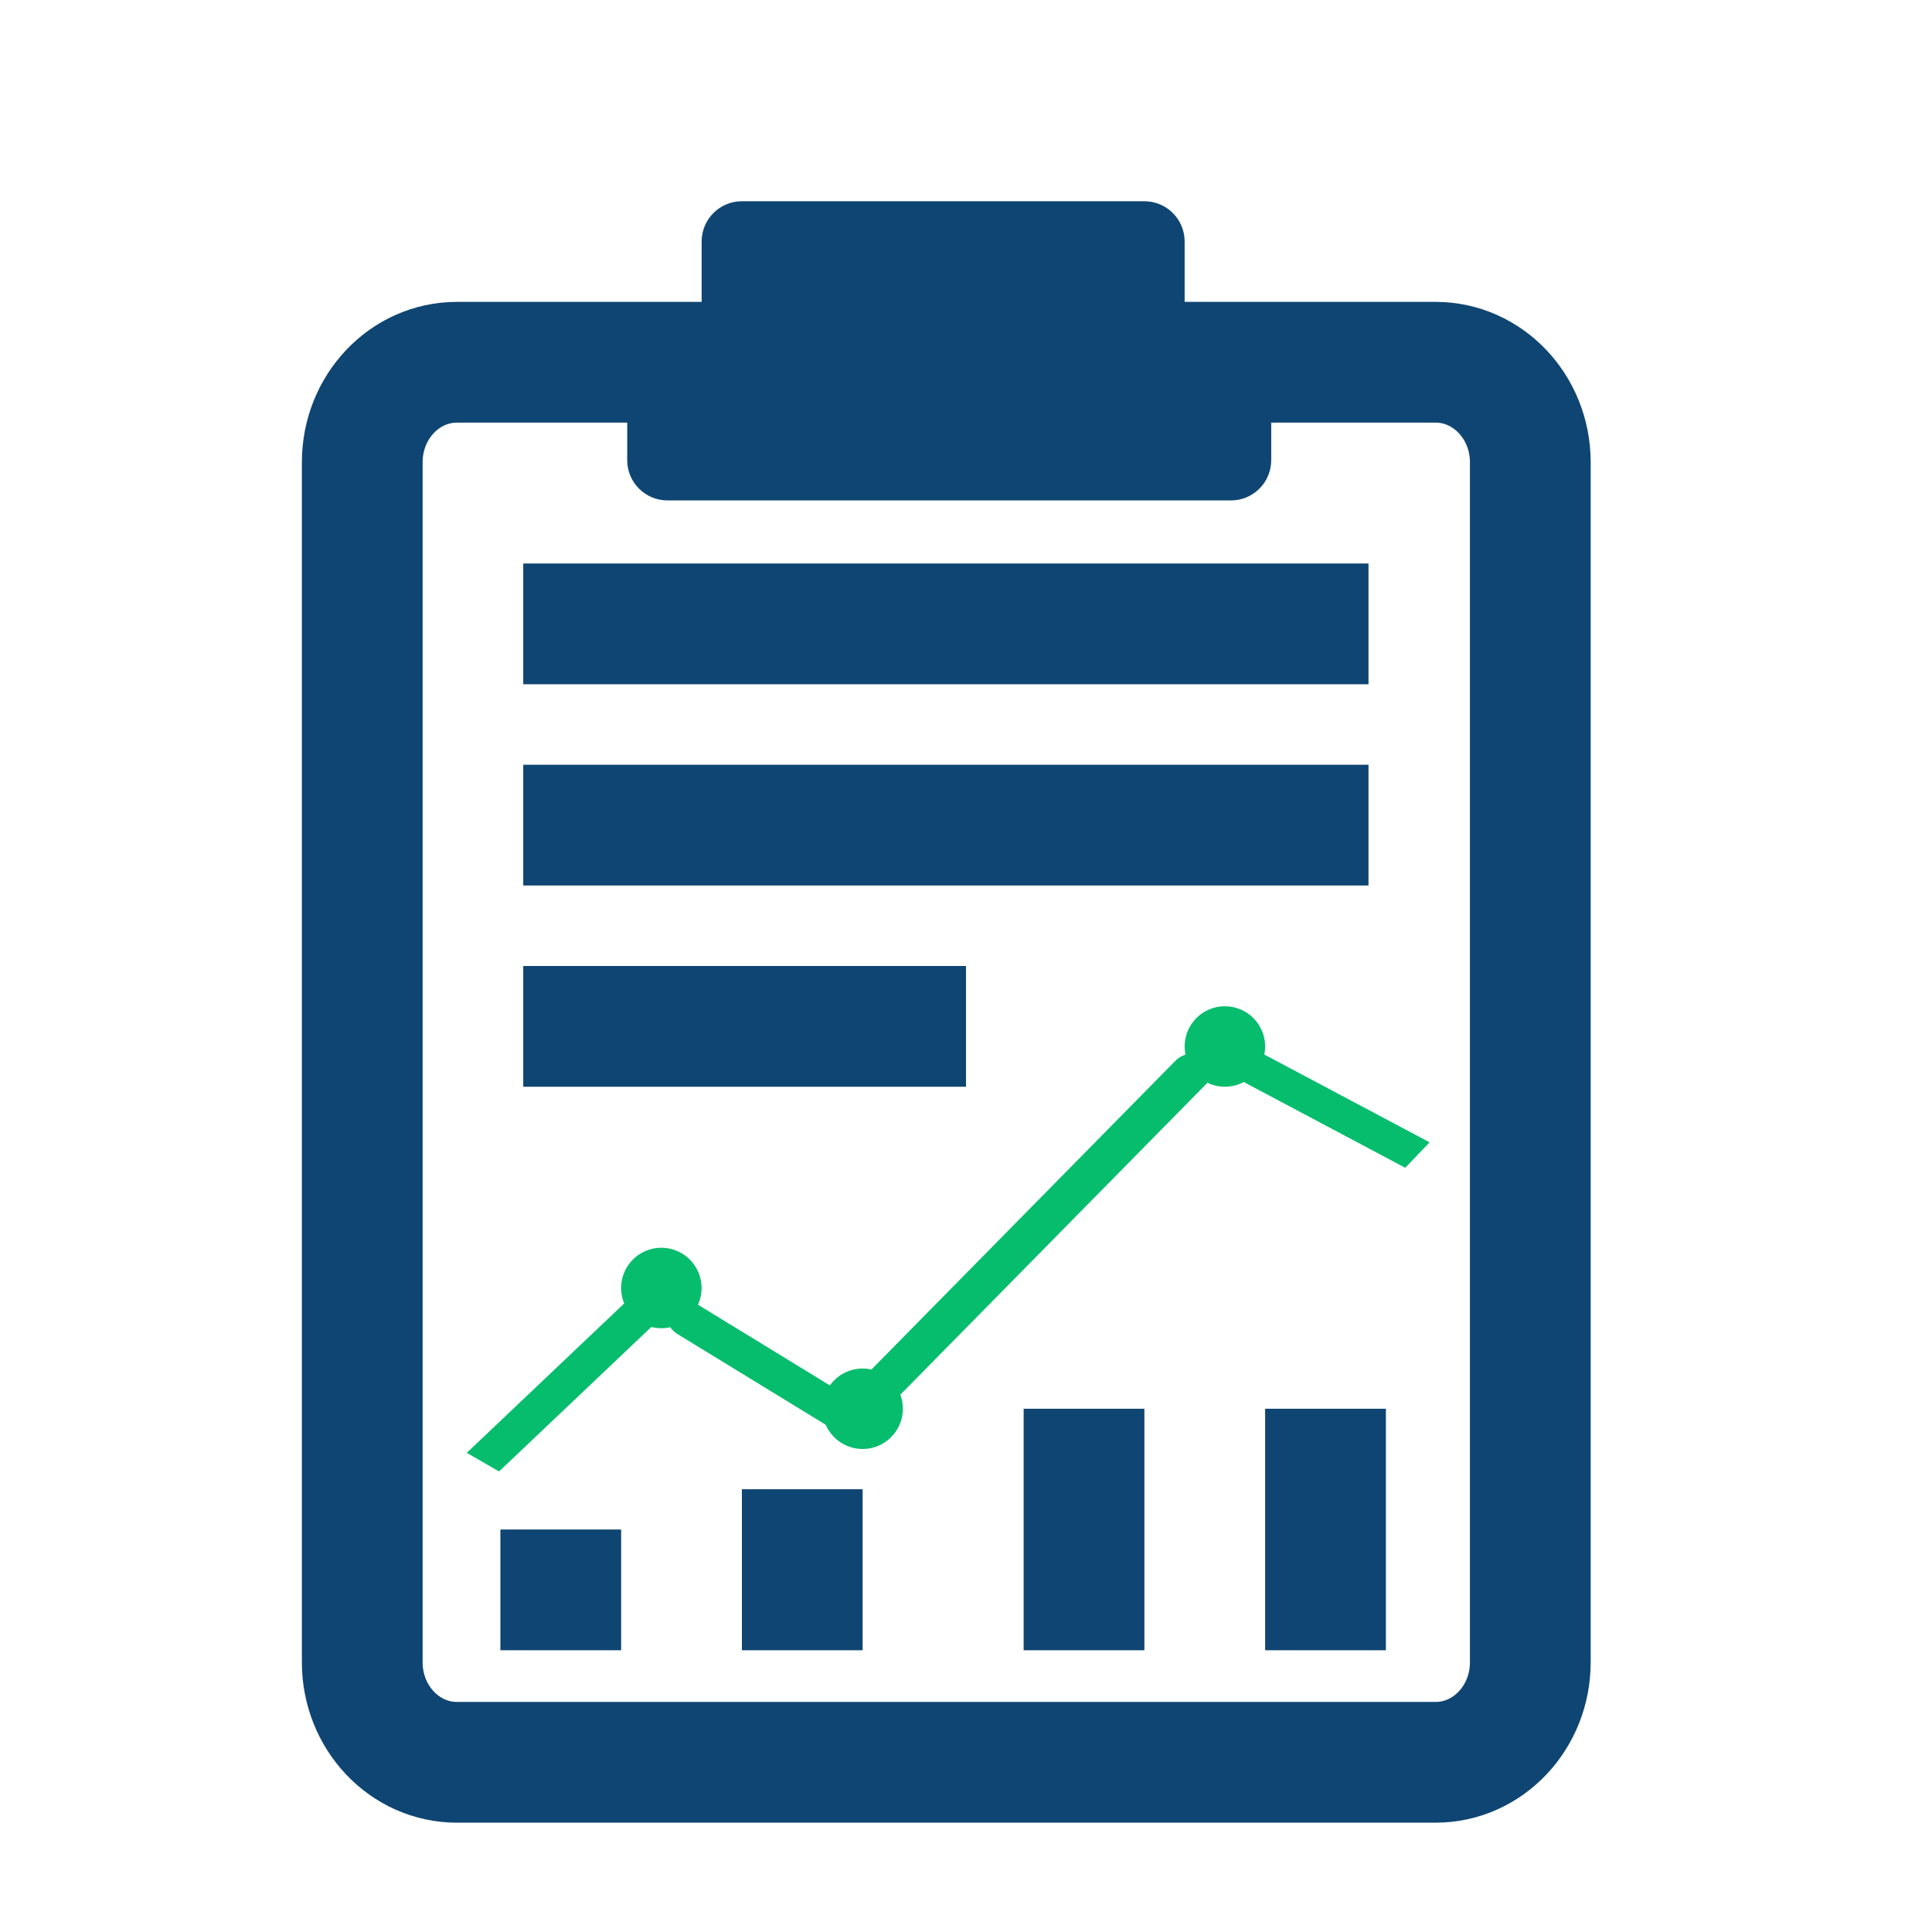 <svg width="48" height="48" viewBox="0 0 48 48" fill="none" xmlns="http://www.w3.org/2000/svg">
<path d="M15.583 9.433C15.583 8.88 16.031 8.433 16.583 8.433H30.583C31.135 8.433 31.583 8.88 31.583 9.433V11.433C31.583 11.985 31.135 12.433 30.583 12.433H16.583C16.031 12.433 15.583 11.985 15.583 11.433V9.433Z" fill="#0F4572"/>
<path d="M17.432 6C17.432 5.448 17.879 5 18.432 5H28.432C28.984 5 29.432 5.448 29.432 6V8C29.432 8.552 28.984 9 28.432 9H18.432C17.879 9 17.432 8.552 17.432 8V6Z" fill="#0F4572"/>
<path fill-rule="evenodd" clip-rule="evenodd" d="M11.353 9H35.667C36.966 9 38.02 10.112 38.02 11.485V41.299C38.02 42.672 36.966 43.784 35.667 43.784H11.353C10.053 43.784 9 42.672 9 41.299V11.485C9 10.112 10.053 9 11.353 9Z" stroke="#0F4572" stroke-width="3"/>
<rect width="0.926" height="6.214" rx="0.463" transform="matrix(-0.259 0.966 -0.853 -0.522 21.969 35.247)" fill="#06BD6D"/>
<rect width="0.926" height="6.214" transform="matrix(0.866 0.5 -0.725 0.688 16.102 31.82)" fill="#06BD6D"/>
<rect width="0.875" height="5.076" transform="matrix(0.69 -0.724 0.883 0.469 30.431 26.633)" fill="#06BD6D"/>
<rect width="0.982" height="13" rx="0.491" transform="matrix(0.866 0.5 -0.702 0.713 29.552 26)" fill="#06BD6D"/>
<circle cx="16.431" cy="32" r="1" fill="#06BD6D"/>
<circle cx="21.432" cy="35" r="1" fill="#06BD6D"/>
<circle cx="30.432" cy="26" r="1" fill="#06BD6D"/>
<path fill-rule="evenodd" clip-rule="evenodd" d="M34 14L34 17L13 17L13 14L34 14Z" fill="#0F4572"/>
<path fill-rule="evenodd" clip-rule="evenodd" d="M24 24L24 27L13 27L13 24L24 24Z" fill="#0F4572"/>
<path fill-rule="evenodd" clip-rule="evenodd" d="M34 19L34 22L13 22L13 19L34 19Z" fill="#0F4572"/>
<path fill-rule="evenodd" clip-rule="evenodd" d="M12.432 38H15.432V41H12.432V38Z" fill="#0F4572"/>
<path fill-rule="evenodd" clip-rule="evenodd" d="M25.432 35H28.432V41H25.432V35Z" fill="#0F4572"/>
<path fill-rule="evenodd" clip-rule="evenodd" d="M31.432 35H34.432V41H31.432V35Z" fill="#0F4572"/>
<path fill-rule="evenodd" clip-rule="evenodd" d="M18.432 37H21.432V41H18.432V37Z" fill="#0F4572"/>
</svg>
